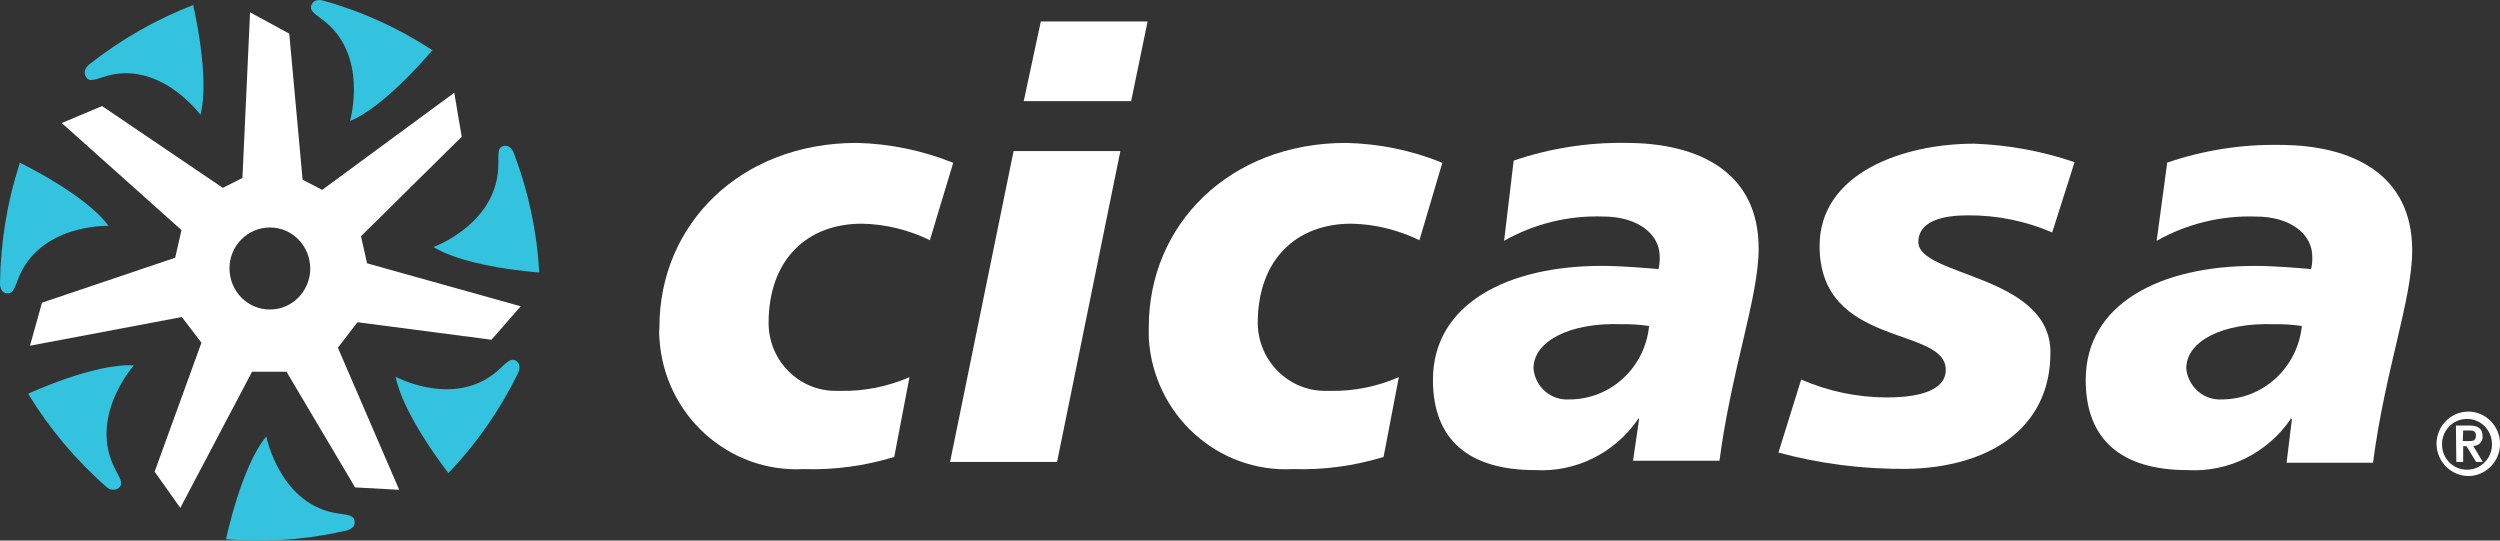 <svg width="74" height="16" viewBox="0 0 74 16" fill="none" xmlns="http://www.w3.org/2000/svg">
<rect x="0" y="0" width="74" height="16" fill="#333333" stroke="none"/>
<g clip-path="url(#clip0_506:1142)">
<path d="M14.548 10.056L15.413 9.066L10.865 7.794L10.685 6.993L13.667 4.047L13.446 2.745L9.537 5.62L8.957 5.32L8.562 0.996L7.402 0.365L7.176 5.267L6.596 5.561L3.022 3.14L1.827 3.641L5.372 6.81L5.186 7.629L1.242 8.96L0.888 10.233L5.383 9.384L5.963 10.144L4.577 13.962L5.337 15.034L7.46 11.004H8.481L10.511 14.427L11.816 14.498L10.001 10.292L10.581 9.538L14.548 10.056ZM7.994 9.161C7.332 9.166 6.799 8.624 6.793 7.953C6.787 7.281 7.321 6.739 7.982 6.733C8.643 6.728 9.177 7.27 9.183 7.941C9.183 7.953 9.183 7.971 9.183 7.982C9.165 8.636 8.637 9.161 7.994 9.161Z" fill="white"/>
<path d="M15.963 8.065C15.963 8.065 13.817 7.923 12.831 7.311C12.831 7.311 14.786 6.61 14.751 4.801C14.751 4.477 14.751 4.377 14.879 4.33C15.111 4.247 15.209 4.53 15.209 4.53C15.639 5.661 15.894 6.851 15.963 8.065Z" fill="#34C3DE"/>
<path d="M12.814 1.467C12.814 1.467 11.427 3.146 10.36 3.582C10.36 3.582 10.94 1.573 9.507 0.554C9.246 0.365 9.177 0.283 9.211 0.171C9.287 -0.077 9.565 0.018 9.565 0.018C10.714 0.336 11.81 0.836 12.814 1.496" fill="#34C3DE"/>
<path d="M5.714 0.135C5.714 0.135 6.224 2.262 5.934 3.399C5.934 3.399 4.699 1.714 3.034 2.286C2.727 2.392 2.622 2.398 2.553 2.286C2.408 2.085 2.64 1.909 2.64 1.909C3.579 1.166 4.623 0.571 5.737 0.141" fill="#34C3DE"/>
<path d="M0.58 4.813C0.58 4.813 2.529 5.75 3.214 6.686C3.214 6.686 1.143 6.61 0.522 8.295C0.412 8.601 0.354 8.689 0.227 8.683C-0.017 8.683 0 8.377 0 8.377C0.018 7.175 0.209 5.985 0.58 4.842" fill="#34C3DE"/>
<path d="M0.852 11.646C0.852 11.646 2.813 10.739 3.962 10.816C3.962 10.816 2.569 12.371 3.44 13.944C3.596 14.227 3.625 14.333 3.538 14.421C3.434 14.521 3.266 14.521 3.161 14.421C2.256 13.632 1.473 12.701 0.841 11.67" fill="#34C3DE"/>
<path d="M6.694 15.947C6.694 15.947 7.141 13.803 7.883 12.919C7.883 12.919 8.289 14.987 10.053 15.205C10.372 15.246 10.47 15.281 10.494 15.411C10.54 15.652 10.25 15.705 10.25 15.705C9.078 15.976 7.872 16.065 6.677 15.959" fill="#34C3DE"/>
<path d="M13.278 14.009C13.278 14.009 11.932 12.3 11.712 11.152C11.712 11.152 13.539 12.141 14.827 10.886C15.053 10.663 15.152 10.616 15.256 10.668C15.471 10.792 15.332 11.051 15.332 11.051C14.798 12.135 14.108 13.131 13.278 13.997" fill="#34C3DE"/>
<path d="M26.469 13.526C25.599 13.791 24.694 13.915 23.789 13.885C21.561 14.003 19.653 12.277 19.519 10.015C19.508 9.903 19.508 9.791 19.519 9.679C19.519 6.651 21.904 4.23 25.361 4.23C26.341 4.253 27.304 4.454 28.215 4.819L27.524 7.11C26.898 6.804 26.208 6.633 25.512 6.621C23.893 6.621 22.75 7.676 22.75 9.567C22.756 10.68 23.65 11.576 24.746 11.57C24.752 11.57 24.752 11.57 24.758 11.57H24.897C25.593 11.582 26.283 11.44 26.921 11.164L26.469 13.526Z" fill="white"/>
<path d="M30.002 4.471H33.163L31.289 13.673H28.122L30.002 4.471ZM30.808 0.636H33.969L33.482 2.993H30.303L30.808 0.636Z" fill="white"/>
<path d="M40.953 13.526C40.083 13.791 39.178 13.915 38.273 13.885C36.04 14.003 34.137 12.271 34.004 10.009C34.004 9.897 34.004 9.791 34.004 9.679C34.004 6.651 36.388 4.23 39.845 4.23C40.82 4.253 41.788 4.448 42.693 4.819L42.015 7.11C41.382 6.804 40.698 6.633 39.996 6.621C38.378 6.621 37.229 7.676 37.229 9.567C37.241 10.686 38.146 11.582 39.248 11.57H39.387C40.083 11.582 40.768 11.44 41.406 11.164L40.953 13.526Z" fill="white"/>
<path d="M48.517 12.412L48.483 12.377V12.412C47.792 13.414 46.638 13.985 45.437 13.915C43.494 13.915 42.415 13.031 42.415 11.246C42.415 8.984 44.637 7.87 47.404 7.87C47.984 7.87 48.657 7.929 49.092 7.965C49.121 7.841 49.132 7.717 49.127 7.588C49.127 6.934 48.483 6.409 47.456 6.409C46.429 6.374 45.414 6.621 44.521 7.128L44.805 4.754C45.878 4.389 46.998 4.212 48.129 4.23C50.287 4.23 52.056 5.096 52.056 7.352C52.056 8.801 51.261 10.887 50.896 13.638H48.338L48.517 12.412ZM46.429 11.823C47.659 11.835 48.691 10.893 48.813 9.649C48.535 9.608 48.256 9.591 47.978 9.596C46.487 9.543 45.391 10.091 45.391 10.904C45.437 11.452 45.907 11.859 46.447 11.823" fill="white"/>
<path d="M53.315 11.234C54.115 11.582 54.979 11.764 55.855 11.764C56.36 11.764 57.595 11.711 57.595 10.946C57.595 9.644 53.86 10.309 53.86 7.281C53.86 5.125 56.325 4.253 58.431 4.253C59.446 4.289 60.444 4.471 61.407 4.801L60.745 6.881C59.956 6.539 59.104 6.368 58.245 6.374C57.543 6.374 56.783 6.527 56.783 7.164C56.783 8.189 60.693 8.124 60.693 10.433C60.693 12.742 58.796 13.838 56.447 13.879C55.165 13.891 53.883 13.732 52.642 13.396L53.315 11.234Z" fill="white"/>
<path d="M67.84 12.412L67.799 12.377V12.412C67.109 13.414 65.954 13.985 64.754 13.915C62.81 13.915 61.737 13.031 61.737 11.246C61.737 8.984 63.959 7.871 66.726 7.871C67.347 7.871 67.973 7.929 68.408 7.965C68.437 7.841 68.449 7.717 68.443 7.588C68.443 6.934 67.799 6.41 66.778 6.41C65.751 6.374 64.736 6.622 63.837 7.128L64.15 4.813C65.218 4.448 66.343 4.271 67.468 4.289C69.626 4.289 71.401 5.155 71.401 7.411C71.401 8.86 70.601 10.946 70.241 13.697H67.683L67.84 12.412ZM65.751 11.823C66.981 11.829 68.008 10.887 68.135 9.65C67.857 9.608 67.579 9.591 67.3 9.597C65.804 9.544 64.713 10.091 64.713 10.904C64.765 11.452 65.235 11.859 65.775 11.823" fill="white"/>
<path d="M72.121 13.137C72.121 12.613 72.544 12.183 73.061 12.183C73.577 12.183 74.001 12.613 74.001 13.137C74.001 13.661 73.577 14.091 73.061 14.091C72.544 14.085 72.127 13.661 72.121 13.137ZM73.763 13.137C73.757 12.719 73.415 12.389 73.009 12.401C72.597 12.406 72.272 12.754 72.284 13.166C72.289 13.585 72.632 13.915 73.038 13.903C73.438 13.897 73.757 13.567 73.763 13.166V13.137ZM72.695 12.595H73.09C73.345 12.595 73.484 12.683 73.484 12.907C73.496 13.055 73.391 13.184 73.246 13.196C73.235 13.202 73.217 13.202 73.206 13.196L73.49 13.673H73.293L73.009 13.208H72.91V13.673H72.707L72.695 12.595ZM72.898 13.055H73.072C73.183 13.055 73.287 13.055 73.287 12.895C73.287 12.736 73.171 12.742 73.072 12.742H72.91L72.898 13.055Z" fill="white"/>
</g>
<defs>
<clipPath id="clip0_506:1142">
<rect width="74" height="16" fill="white"/>
</clipPath>
</defs>
</svg>
